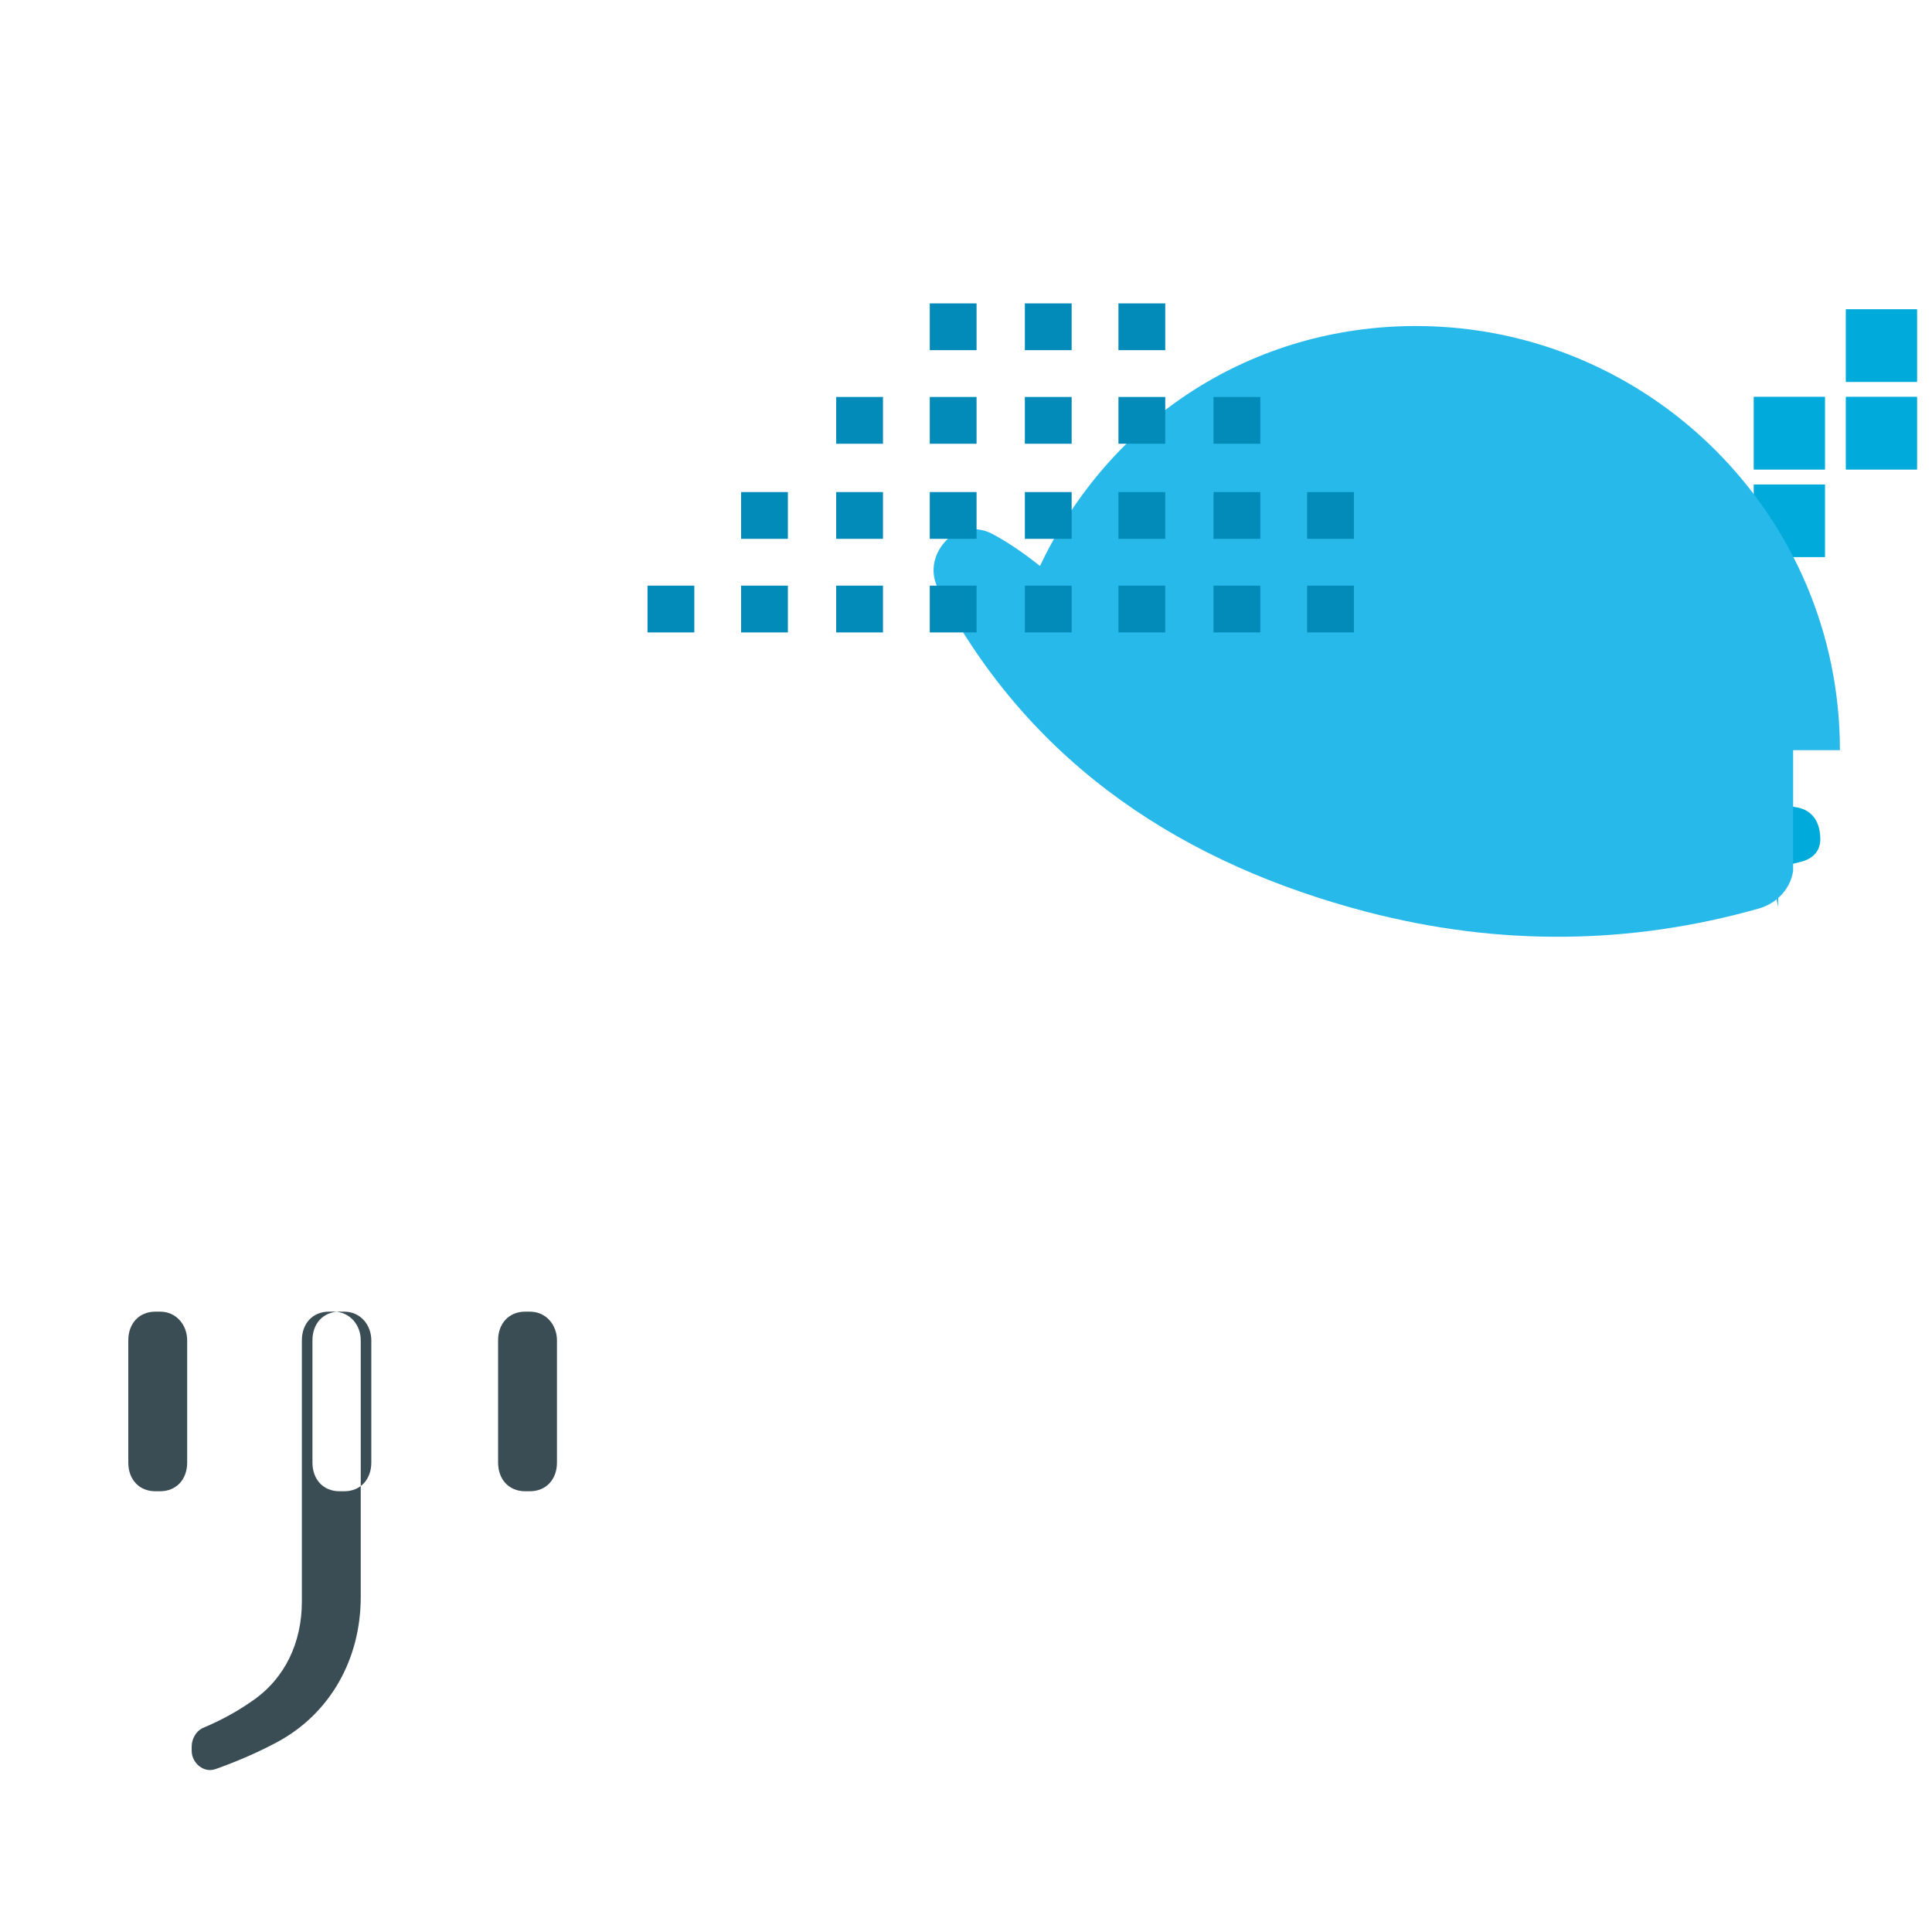 <svg xmlns="http://www.w3.org/2000/svg" viewBox="0 0 128 128">
  <path fill-rule="evenodd" clip-rule="evenodd" fill="#3A4D54" d="M20 96.9v-8.1c0-1.1.7-1.9 1.8-1.9h.3c1.1 0 1.8.9 1.8 1.9v17c0 4.1-2 7.7-5.5 9.6-1.3.7-2.7 1.3-4.1 1.8-.8.3-1.6-.4-1.6-1.2v-.3c0-.5.3-1 .7-1.2 1.2-.5 2.3-1.1 3.3-1.8 2.2-1.5 3.3-3.9 3.3-6.6v-.2zM33 96.9v-8.1c0-1.1.7-1.9 1.8-1.9h.3c1.1 0 1.8.9 1.8 1.9v8.1c0 1.1-.7 1.9-1.8 1.9h-.3c-1.1 0-1.8-.8-1.8-1.9zm-12.3-8.1c0-1.1.7-1.9 1.8-1.9h.3c1.1 0 1.8.9 1.8 1.9v8.1c0 1.1-.7 1.9-1.8 1.9h-.3c-1.1 0-1.8-.8-1.8-1.9v-8.1zm-12.2 0c0-1.1.7-1.9 1.8-1.9h.3c1.1 0 1.8.9 1.8 1.9v8.1c0 1.1-.7 1.9-1.8 1.9h-.3c-1.1 0-1.8-.8-1.8-1.9v-8.1z"/>
  <path fill="#00AADA" d="M110.2 37.9h4.7v4.8h-4.7z"/>
  <path fill="#00AADA" d="M110.2 37.9h4.7v4.8h-4.7zM104.2 37.9h4.7v4.8h-4.7z"/>
  <path fill="#00AADA" d="M104.2 37.9h4.7v4.8h-4.7zM98.2 37.9h4.7v4.8h-4.7z"/>
  <path fill="#00AADA" d="M98.2 37.9h4.7v4.8h-4.7zM98.2 32.1h4.7v4.8h-4.7z"/>
  <path fill="#00AADA" d="M98.2 32.1h4.7v4.8h-4.7zM92.2 32.1h4.7v4.8h-4.7z"/>
  <path fill="#00AADA" d="M92.2 32.1h4.7v4.8h-4.7zM92.2 26.3h4.7v4.8h-4.7z"/>
  <path fill="#00AADA" d="M92.2 26.3h4.7v4.8h-4.7zM86.2 26.3h4.7v4.8h-4.7z"/>
  <path fill="#00AADA" d="M86.2 26.3h4.7v4.8h-4.7zM104.2 32.1h4.7v4.8h-4.7z"/>
  <path fill="#00AADA" d="M104.2 32.1h4.7v4.8h-4.7zM110.2 32.1h4.7v4.8h-4.7z"/>
  <path fill="#00AADA" d="M110.2 32.1h4.7v4.8h-4.7zM116.2 32.1h4.7v4.8h-4.7z"/>
  <path fill="#00AADA" d="M116.2 32.1h4.7v4.8h-4.7zM116.2 26.3h4.7v4.8h-4.7z"/>
  <path fill="#00AADA" d="M116.2 26.3h4.7v4.8h-4.7zM122.3 26.3h4.7v4.8h-4.7z"/>
  <path fill="#00AADA" d="M122.3 26.3h4.7v4.8h-4.7zM122.3 20.5h4.7v4.8h-4.7z"/>
  <path fill="#00AADA" d="M122.3 20.5h4.7v4.8h-4.7z"/>
  <path fill-rule="evenodd" clip-rule="evenodd" fill="#00AADA" d="M117.8 60.1c-1.2-7.9-6.5-14.1-13.5-17.9l-2.7 2.1c5.3 3.5 9.3 8.5 11.3 14.5 2.4-.7 4.4-1.2 6.4-1.7.8-.2 1.3-.7 1.3-1.5 0-1.1-.5-1.9-1.5-2.1-1.1-.2-2.2-.4-3.3-.6v-2.4l2 1.6z"/>
  <path fill-rule="evenodd" clip-rule="evenodd" fill="#28B9EB" d="M118.8 57.7c-.2 1.3-1.2 2.2-2.3 2.5-8.5 2.4-17.2 2.5-26 .2-11.8-3.1-22.1-9.5-28.3-21.3-.6-1.1-.4-2.3.4-3.2.8-.9 2.1-1.1 3.2-.5 1.1.6 2.1 1.3 3.1 2.1 4.7-9.9 14.2-15.9 24.9-15.9 15.5 0 28.1 12.6 28.1 28.1h-3.1z"/>
  <path fill-rule="evenodd" clip-rule="evenodd" fill="#028BB8" d="M42.9 38.8h3.1v3.1h-3.1zM49.1 38.8h3.1v3.1h-3.1zM55.4 38.8h3.1v3.1h-3.1zM61.6 38.8h3.1v3.1h-3.1zM67.9 38.8H71v3.1h-3.1zM74.1 38.8h3.1v3.1h-3.1zM80.4 38.8h3.1v3.1h-3.1zM86.6 38.8h3.1v3.1h-3.1zM49.1 32.6h3.1v3.1h-3.1zM55.4 32.6h3.1v3.1h-3.1zM61.6 32.6h3.1v3.1h-3.1zM67.9 32.6H71v3.1h-3.1zM74.1 32.6h3.1v3.1h-3.1zM80.4 32.6h3.1v3.1h-3.1zM86.6 32.6h3.1v3.1h-3.1zM55.4 26.3h3.1v3.1h-3.1zM61.6 26.3h3.1v3.1h-3.1zM67.9 26.3H71v3.1h-3.1zM74.1 26.3h3.1v3.1h-3.1zM80.4 26.3h3.1v3.1h-3.1zM61.6 20.1h3.1v3.1h-3.1zM67.9 20.1H71v3.1h-3.1zM74.1 20.1h3.1v3.1h-3.1z"/>
</svg>